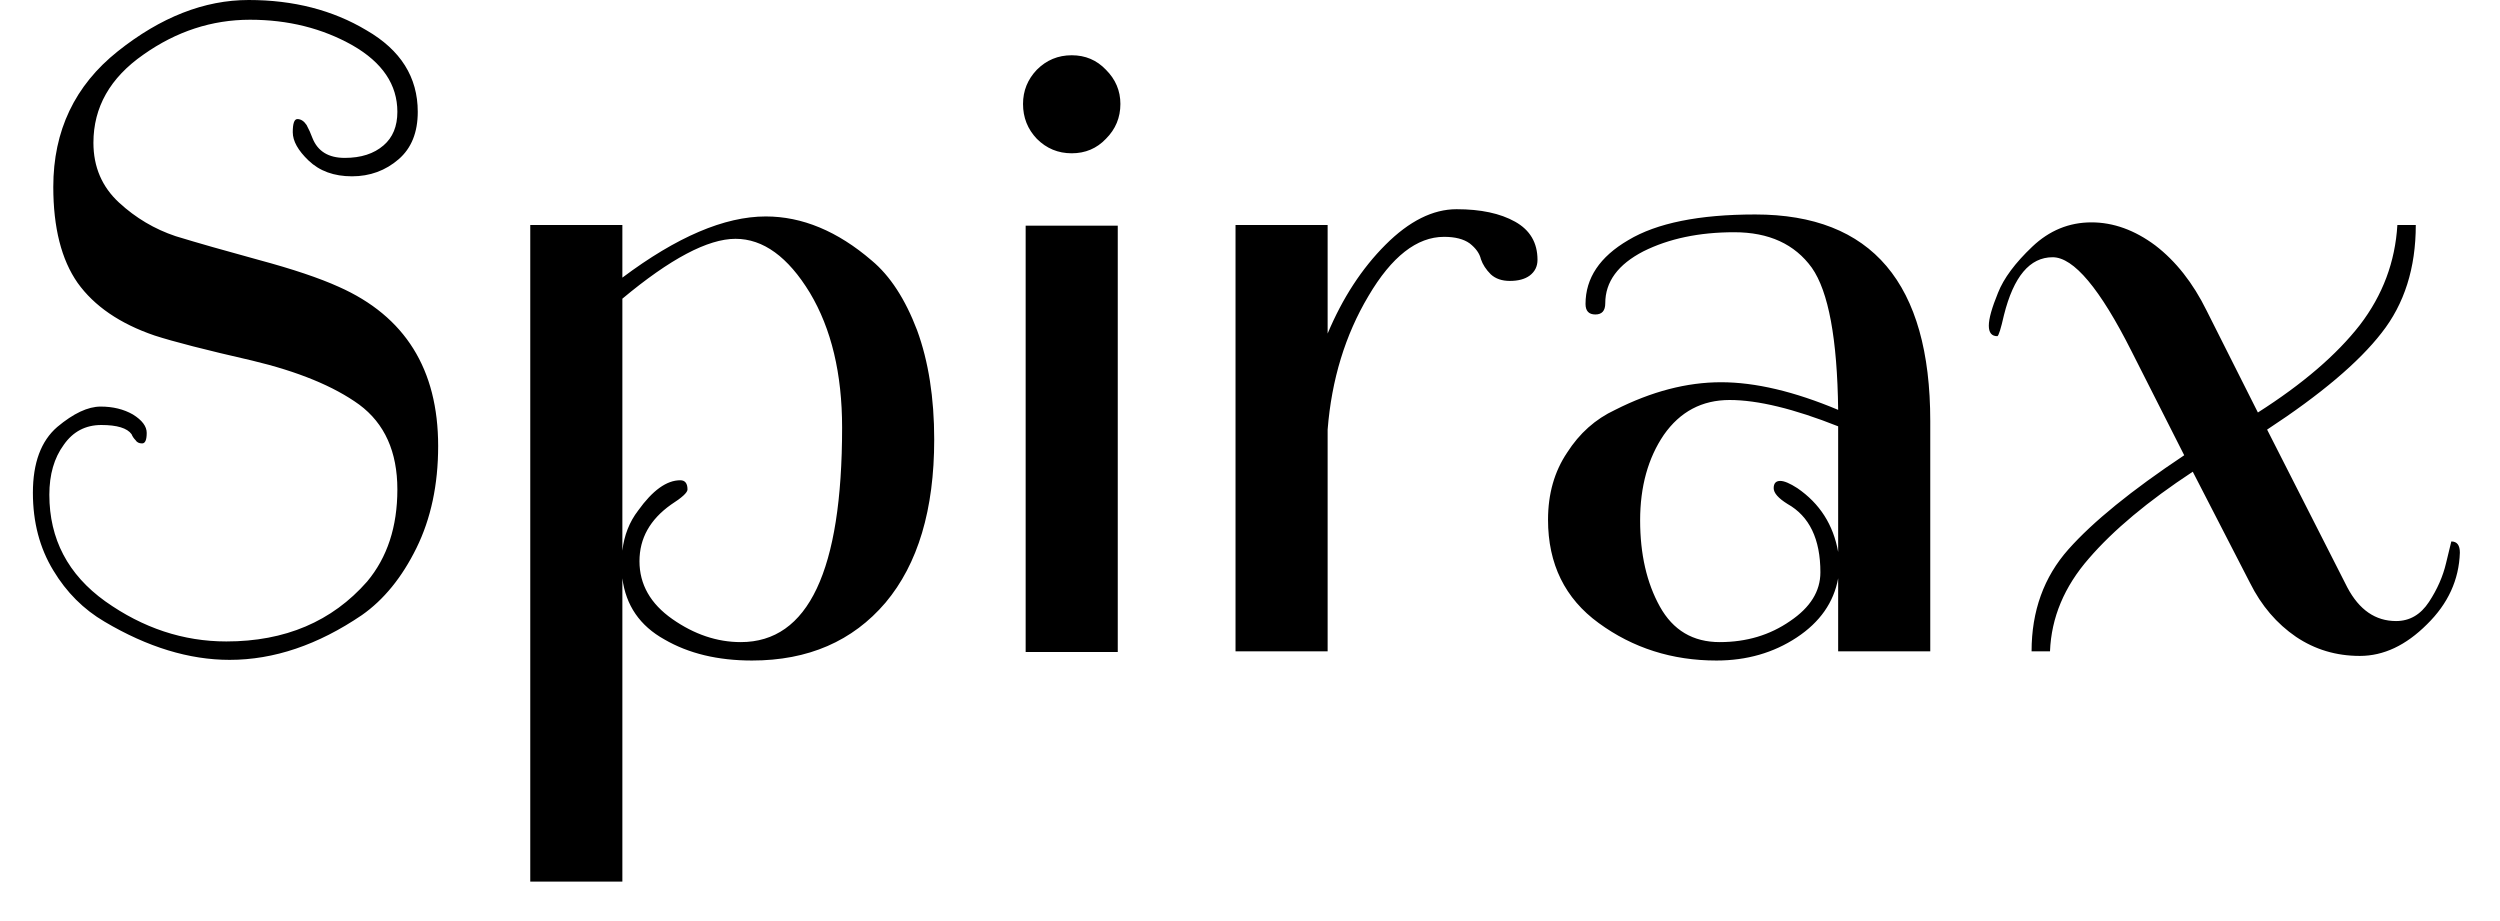 <svg width="38" height="14" viewBox="0 0 38 14" fill="none" xmlns="http://www.w3.org/2000/svg">
<path d="M2.35 5.1C1.823 4.92 1.433 4.653 1.18 4.3C0.933 3.947 0.81 3.46 0.81 2.84C0.81 1.987 1.137 1.3 1.79 0.78C2.443 0.26 3.107 0 3.78 0C4.46 0 5.057 0.153 5.57 0.46C6.09 0.76 6.35 1.173 6.35 1.7C6.35 2.013 6.253 2.253 6.06 2.42C5.86 2.593 5.623 2.68 5.35 2.68C5.077 2.68 4.857 2.6 4.69 2.44C4.53 2.287 4.45 2.143 4.45 2.01C4.45 1.877 4.473 1.81 4.52 1.81C4.573 1.81 4.62 1.84 4.66 1.9C4.693 1.96 4.723 2.027 4.75 2.1C4.83 2.3 4.993 2.4 5.24 2.4C5.487 2.4 5.683 2.337 5.83 2.21C5.97 2.09 6.04 1.92 6.04 1.7C6.04 1.287 5.813 0.95 5.36 0.69C4.9 0.43 4.38 0.3 3.8 0.3C3.22 0.3 2.68 0.477 2.18 0.83C1.673 1.183 1.42 1.63 1.42 2.17C1.42 2.537 1.55 2.84 1.81 3.08C2.063 3.313 2.35 3.483 2.67 3.59C2.997 3.69 3.417 3.81 3.93 3.95C4.45 4.09 4.857 4.227 5.15 4.36C6.157 4.807 6.66 5.613 6.66 6.78C6.66 7.367 6.55 7.883 6.33 8.33C6.11 8.777 5.833 9.117 5.5 9.35C4.833 9.803 4.163 10.03 3.49 10.03C2.877 10.03 2.243 9.837 1.59 9.45C1.27 9.263 1.01 9.003 0.81 8.67C0.603 8.33 0.5 7.937 0.5 7.49C0.5 7.037 0.623 6.703 0.87 6.49C1.117 6.283 1.337 6.18 1.53 6.18C1.717 6.18 1.88 6.22 2.02 6.3C2.16 6.387 2.23 6.48 2.23 6.58C2.23 6.687 2.207 6.74 2.16 6.74C2.113 6.74 2.08 6.723 2.06 6.69C2.033 6.663 2.013 6.633 2 6.6C1.933 6.507 1.78 6.46 1.54 6.46C1.3 6.46 1.11 6.56 0.97 6.76C0.823 6.96 0.75 7.213 0.75 7.52C0.75 8.193 1.033 8.733 1.6 9.14C2.173 9.547 2.787 9.75 3.44 9.75C4.333 9.75 5.047 9.447 5.58 8.84C5.887 8.473 6.04 8.007 6.04 7.44C6.04 6.867 5.847 6.437 5.46 6.15C5.073 5.87 4.53 5.647 3.83 5.48C3.13 5.32 2.637 5.193 2.35 5.1ZM8.06 3.42H9.46V4.22C10.287 3.6 11.013 3.29 11.64 3.29C12.193 3.29 12.73 3.513 13.25 3.96C13.53 4.193 13.76 4.547 13.94 5.02C14.113 5.493 14.2 6.047 14.2 6.68C14.2 7.747 13.953 8.573 13.46 9.16C12.96 9.747 12.283 10.04 11.43 10.04C10.91 10.04 10.467 9.933 10.1 9.72C9.727 9.513 9.513 9.203 9.46 8.79V13.4H8.06V3.42ZM12.8 6.5C12.8 5.68 12.637 4.997 12.31 4.45C11.977 3.903 11.6 3.63 11.18 3.63C10.76 3.63 10.187 3.933 9.46 4.54V8.37C9.487 8.137 9.567 7.933 9.7 7.76C9.92 7.453 10.133 7.3 10.34 7.3C10.413 7.3 10.45 7.347 10.45 7.44C10.45 7.487 10.367 7.563 10.2 7.67C9.88 7.897 9.72 8.183 9.72 8.53C9.72 8.883 9.887 9.177 10.22 9.41C10.553 9.643 10.9 9.76 11.26 9.76C12.287 9.76 12.8 8.673 12.8 6.5ZM15.59 3.43H16.99V9.91H15.59V3.43ZM15.76 2.11C15.62 1.963 15.55 1.787 15.55 1.58C15.55 1.38 15.62 1.207 15.76 1.06C15.907 0.913 16.083 0.84 16.29 0.84C16.497 0.84 16.67 0.913 16.81 1.06C16.957 1.207 17.03 1.38 17.03 1.58C17.03 1.787 16.957 1.963 16.81 2.11C16.67 2.257 16.497 2.33 16.29 2.33C16.083 2.33 15.907 2.257 15.76 2.11ZM23.37 3.95C23.37 4.05 23.33 4.13 23.25 4.19C23.177 4.243 23.077 4.27 22.95 4.27C22.83 4.27 22.733 4.237 22.66 4.17C22.587 4.097 22.537 4.02 22.51 3.94C22.49 3.853 22.433 3.773 22.34 3.7C22.247 3.633 22.117 3.6 21.95 3.6C21.537 3.6 21.153 3.9 20.8 4.5C20.447 5.093 20.24 5.77 20.18 6.53V9.9H18.78V3.42H20.18V5.07C20.407 4.53 20.7 4.08 21.06 3.72C21.42 3.36 21.78 3.18 22.14 3.18C22.507 3.18 22.803 3.243 23.03 3.37C23.257 3.497 23.37 3.69 23.37 3.95ZM26.09 10.04C25.417 10.04 24.82 9.85 24.3 9.47C23.787 9.097 23.53 8.573 23.53 7.9C23.53 7.507 23.627 7.167 23.82 6.88C24.007 6.587 24.25 6.37 24.55 6.23C25.103 5.95 25.64 5.81 26.16 5.81C26.68 5.81 27.273 5.95 27.94 6.23C27.927 5.15 27.793 4.43 27.54 4.07C27.28 3.71 26.887 3.53 26.36 3.53C25.827 3.53 25.367 3.627 24.98 3.82C24.593 4.02 24.4 4.283 24.4 4.61C24.4 4.723 24.35 4.78 24.25 4.78C24.15 4.78 24.1 4.727 24.1 4.62C24.1 4.227 24.317 3.903 24.75 3.65C25.183 3.39 25.827 3.26 26.68 3.26C28.453 3.26 29.34 4.307 29.34 6.4V9.9H27.94V8.79C27.873 9.157 27.663 9.457 27.31 9.69C26.957 9.923 26.55 10.04 26.09 10.04ZM27.32 7.42C27.66 7.653 27.867 7.977 27.94 8.39V6.48C27.267 6.213 26.717 6.08 26.29 6.08C25.87 6.08 25.537 6.257 25.29 6.61C25.05 6.963 24.93 7.397 24.93 7.91C24.93 8.423 25.03 8.86 25.23 9.22C25.43 9.58 25.733 9.76 26.14 9.76C26.547 9.76 26.903 9.653 27.21 9.44C27.517 9.233 27.67 8.987 27.67 8.7C27.67 8.193 27.503 7.847 27.17 7.66C27.03 7.573 26.96 7.493 26.96 7.42C26.96 7.347 26.993 7.31 27.06 7.31C27.12 7.31 27.207 7.347 27.32 7.42ZM37.18 8.56L37.26 8.23C37.347 8.23 37.39 8.287 37.39 8.4C37.377 8.813 37.21 9.177 36.89 9.49C36.57 9.81 36.23 9.97 35.87 9.97C35.51 9.97 35.187 9.873 34.9 9.68C34.607 9.48 34.373 9.207 34.2 8.86L33.33 7.17C32.65 7.617 32.123 8.057 31.75 8.49C31.377 8.917 31.18 9.387 31.16 9.9H30.88C30.88 9.287 31.067 8.77 31.44 8.35C31.813 7.93 32.4 7.453 33.2 6.92L32.4 5.34C31.92 4.387 31.52 3.91 31.2 3.91C30.853 3.91 30.607 4.203 30.46 4.79C30.413 4.997 30.38 5.103 30.36 5.11C30.273 5.11 30.23 5.057 30.23 4.95C30.23 4.843 30.277 4.677 30.37 4.45C30.457 4.23 30.63 3.997 30.89 3.75C31.15 3.503 31.45 3.38 31.79 3.38C32.123 3.38 32.447 3.497 32.76 3.73C33.073 3.97 33.333 4.3 33.54 4.72L34.32 6.27C35 5.837 35.517 5.393 35.87 4.94C36.217 4.487 36.407 3.98 36.44 3.42H36.72C36.72 4.073 36.547 4.62 36.2 5.06C35.853 5.507 35.273 5.997 34.46 6.53L35.68 8.93C35.86 9.27 36.107 9.44 36.42 9.44C36.627 9.44 36.793 9.343 36.92 9.15C37.047 8.957 37.133 8.76 37.18 8.56Z" fill="black"/>
</svg>

